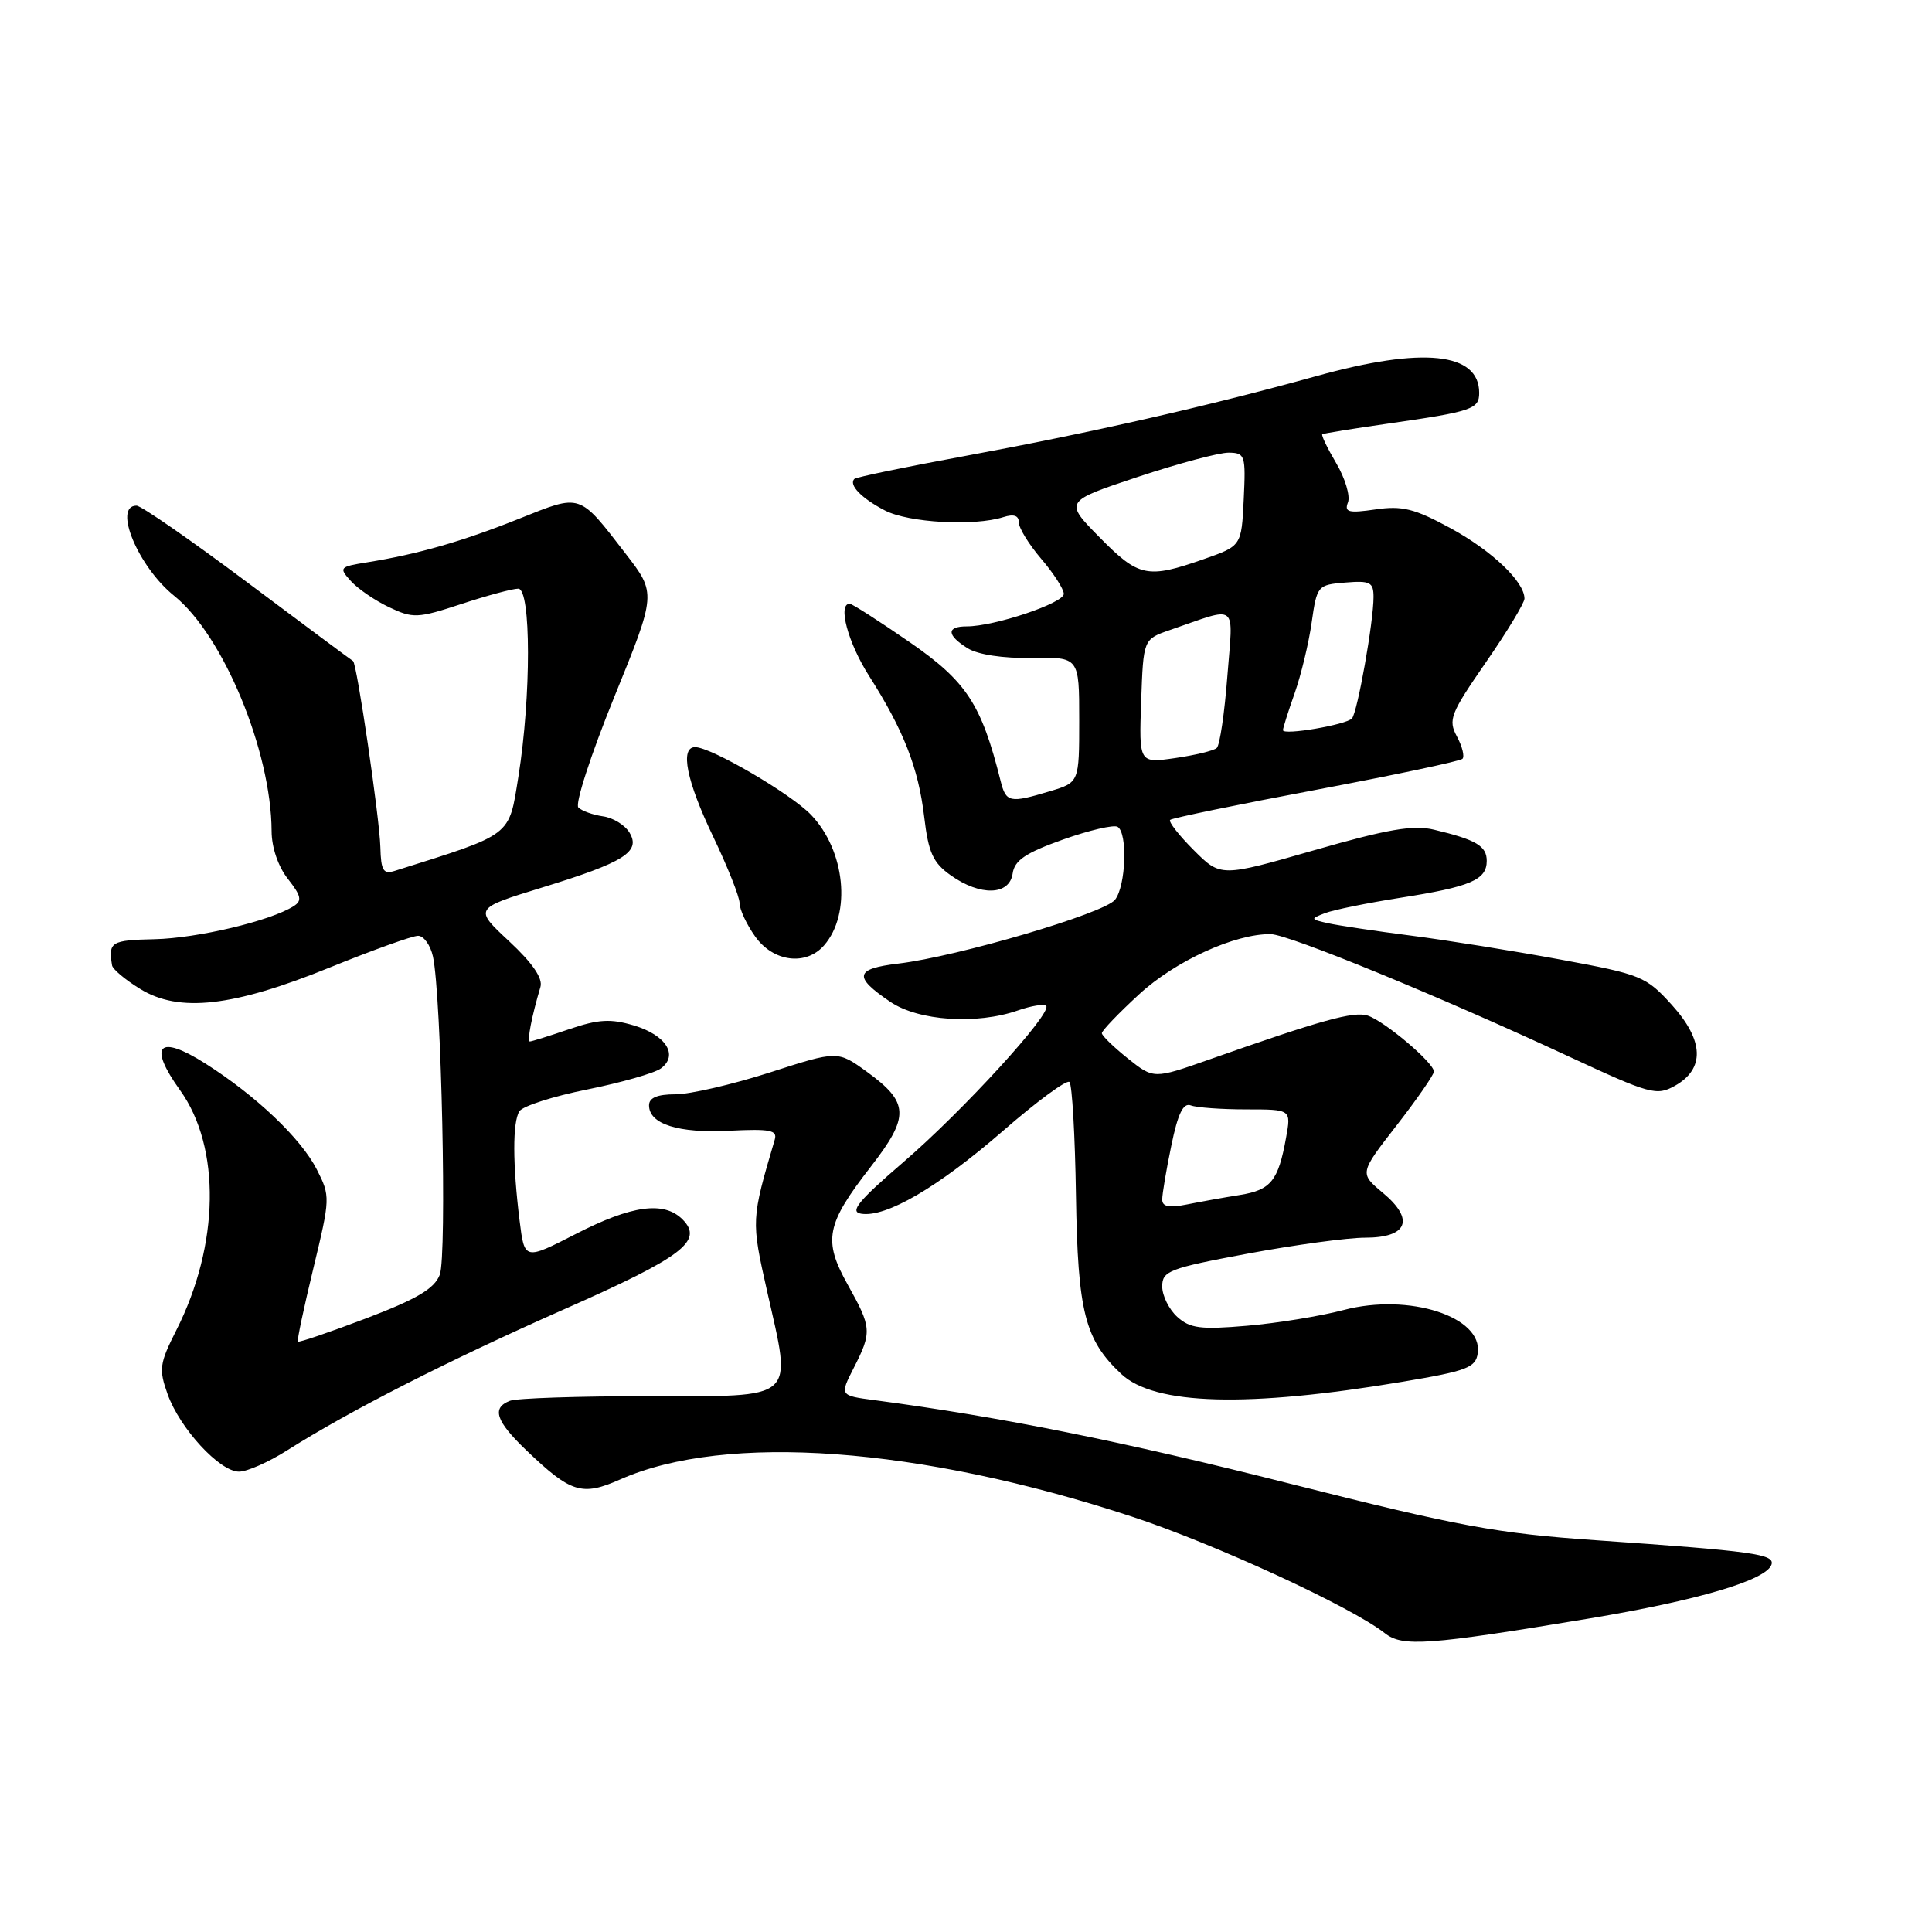<?xml version="1.0" encoding="UTF-8" standalone="no"?>
<!DOCTYPE svg PUBLIC "-//W3C//DTD SVG 1.1//EN" "http://www.w3.org/Graphics/SVG/1.1/DTD/svg11.dtd" >
<svg xmlns="http://www.w3.org/2000/svg" xmlns:xlink="http://www.w3.org/1999/xlink" version="1.1" viewBox="0 0 256 256">
 <g >
 <path fill="currentColor"
d=" M 210.51 214.47 C 224.94 212.07 234.04 209.39 234.73 207.32 C 235.19 205.93 232.35 205.54 211.49 204.09 C 198.33 203.18 193.36 202.26 170.99 196.61 C 148.73 190.98 132.58 187.74 115.88 185.53 C 111.26 184.92 111.26 184.92 113.13 181.25 C 115.55 176.50 115.51 175.91 112.33 170.23 C 109.04 164.33 109.45 162.24 115.38 154.60 C 120.56 147.93 120.48 146.09 114.86 142.01 C 110.99 139.21 110.99 139.21 102.00 142.11 C 97.05 143.70 91.42 145.00 89.50 145.00 C 87.09 145.00 86.00 145.46 86.00 146.46 C 86.00 148.95 89.88 150.18 96.64 149.83 C 102.02 149.56 103.03 149.75 102.66 151.00 C 99.53 161.63 99.53 161.68 101.64 171.07 C 104.96 185.77 105.82 185.00 85.97 185.00 C 76.72 185.00 68.45 185.27 67.58 185.61 C 65.11 186.55 65.69 188.30 69.75 192.18 C 75.67 197.84 77.11 198.28 82.21 196.02 C 96.19 189.84 121.81 191.70 149.96 200.95 C 160.86 204.53 179.08 212.92 183.50 216.41 C 185.84 218.25 189.20 218.01 210.51 214.47 Z  M 38.05 192.18 C 46.39 186.90 59.48 180.24 74.79 173.47 C 90.48 166.54 93.27 164.42 90.43 161.57 C 87.97 159.12 83.71 159.70 76.31 163.50 C 69.50 166.99 69.50 166.99 68.85 161.75 C 67.92 154.24 67.91 148.69 68.82 147.25 C 69.26 146.56 73.31 145.26 77.81 144.36 C 82.32 143.45 86.71 142.20 87.56 141.58 C 89.94 139.84 88.27 137.16 84.00 135.88 C 80.91 134.96 79.31 135.05 75.42 136.37 C 72.79 137.27 70.45 138.00 70.21 138.00 C 69.81 138.00 70.45 134.67 71.61 130.78 C 71.95 129.63 70.57 127.62 67.46 124.72 C 62.80 120.38 62.80 120.38 71.81 117.61 C 82.73 114.26 84.95 112.86 83.40 110.31 C 82.79 109.31 81.22 108.35 79.90 108.17 C 78.58 107.98 77.11 107.46 76.64 107.00 C 76.16 106.55 78.29 100.00 81.37 92.41 C 86.97 78.64 86.97 78.64 82.91 73.38 C 76.66 65.28 77.07 65.42 68.79 68.73 C 61.27 71.74 55.33 73.44 48.65 74.51 C 44.97 75.10 44.88 75.21 46.49 76.99 C 47.42 78.02 49.70 79.58 51.56 80.46 C 54.73 81.96 55.34 81.94 61.14 80.03 C 64.54 78.91 67.93 78.00 68.67 78.00 C 70.38 78.00 70.39 92.27 68.69 102.91 C 67.40 110.92 68.03 110.44 52.33 115.39 C 50.79 115.88 50.48 115.38 50.40 112.23 C 50.29 108.35 47.28 87.84 46.78 87.59 C 46.63 87.51 40.35 82.85 32.84 77.22 C 25.33 71.60 18.70 67.00 18.09 67.00 C 14.93 67.00 18.31 75.11 23.07 78.94 C 29.58 84.17 35.94 99.52 35.99 110.12 C 35.99 112.28 36.86 114.83 38.15 116.46 C 39.92 118.72 40.06 119.35 38.90 120.08 C 35.82 122.03 26.17 124.32 20.50 124.45 C 14.71 124.58 14.34 124.80 14.85 127.92 C 14.93 128.42 16.60 129.83 18.56 131.03 C 23.72 134.22 30.89 133.41 43.77 128.17 C 49.42 125.88 54.65 124.00 55.40 124.00 C 56.15 124.00 57.04 125.24 57.37 126.75 C 58.49 131.90 59.24 166.45 58.27 168.92 C 57.56 170.76 55.24 172.13 48.52 174.69 C 43.67 176.53 39.60 177.92 39.47 177.77 C 39.34 177.62 40.27 173.24 41.53 168.03 C 43.77 158.74 43.78 158.50 41.98 154.96 C 39.88 150.84 33.91 145.17 27.21 140.92 C 21.00 136.98 19.57 138.49 23.86 144.46 C 29.29 152.02 29.09 164.97 23.36 176.27 C 21.13 180.68 21.03 181.44 22.21 184.74 C 23.83 189.28 29.11 195.00 31.67 195.00 C 32.74 195.00 35.61 193.73 38.05 192.18 Z  M 185.85 183.09 C 194.39 181.66 195.54 181.22 195.81 179.30 C 196.50 174.47 186.70 171.31 178.06 173.58 C 175.00 174.39 169.23 175.33 165.24 175.67 C 159.09 176.20 157.68 176.02 155.99 174.49 C 154.90 173.50 154.00 171.69 154.00 170.46 C 154.00 168.41 154.91 168.06 165.34 166.11 C 171.58 164.95 178.57 164.00 180.87 164.00 C 186.53 164.00 187.49 161.60 183.24 158.06 C 180.13 155.46 180.13 155.46 185.07 149.11 C 187.78 145.62 190.00 142.41 190.00 141.99 C 190.00 140.82 183.42 135.27 181.22 134.57 C 179.35 133.98 175.11 135.15 160.18 140.41 C 152.87 142.98 152.87 142.98 149.43 140.24 C 147.55 138.73 146.00 137.23 146.00 136.90 C 146.00 136.57 148.22 134.25 150.94 131.75 C 155.73 127.33 163.67 123.71 168.38 123.78 C 170.77 123.82 190.73 132.01 207.92 140.01 C 218.64 144.99 219.51 145.23 221.92 143.88 C 225.93 141.64 225.80 137.89 221.54 133.17 C 218.10 129.37 217.49 129.12 206.73 127.14 C 200.55 126.00 191.68 124.58 187.00 123.98 C 182.32 123.38 177.38 122.64 176.00 122.34 C 173.62 121.81 173.60 121.75 175.56 121.00 C 176.69 120.56 181.19 119.65 185.56 118.96 C 194.88 117.50 197.00 116.59 197.00 114.07 C 197.00 112.10 195.61 111.27 190.02 109.94 C 187.28 109.28 183.89 109.86 174.14 112.66 C 161.75 116.22 161.75 116.22 158.17 112.64 C 156.21 110.68 154.80 108.87 155.05 108.64 C 155.30 108.40 163.99 106.61 174.36 104.66 C 184.74 102.70 193.48 100.86 193.78 100.55 C 194.09 100.25 193.76 98.91 193.05 97.59 C 191.86 95.38 192.18 94.57 196.88 87.77 C 199.70 83.70 202.00 79.89 202.00 79.32 C 202.00 77.08 197.70 72.99 192.23 70.00 C 187.43 67.39 185.81 66.98 182.26 67.50 C 178.69 68.02 178.11 67.87 178.61 66.57 C 178.94 65.72 178.24 63.38 177.06 61.38 C 175.88 59.38 175.05 57.66 175.21 57.54 C 175.37 57.43 179.32 56.79 184.00 56.12 C 195.06 54.53 196.00 54.21 196.00 52.06 C 196.00 46.69 188.54 45.92 174.45 49.83 C 159.91 53.86 144.54 57.35 127.56 60.48 C 119.89 61.89 113.44 63.23 113.21 63.46 C 112.42 64.24 114.15 66.03 117.26 67.64 C 120.42 69.27 129.06 69.75 132.95 68.52 C 134.33 68.08 135.00 68.31 135.00 69.22 C 135.00 69.97 136.33 72.13 137.96 74.04 C 139.59 75.94 140.94 78.03 140.96 78.68 C 141.00 79.90 131.78 83.00 128.10 83.00 C 125.38 83.00 125.43 84.16 128.22 85.90 C 129.56 86.74 132.92 87.25 136.72 87.18 C 143.00 87.07 143.00 87.07 143.00 95.38 C 143.00 103.68 143.00 103.68 139.13 104.84 C 133.78 106.45 133.30 106.35 132.58 103.46 C 130.03 93.28 128.07 90.30 120.55 85.10 C 116.49 82.30 112.91 80.00 112.59 80.00 C 110.97 80.00 112.36 85.17 115.15 89.55 C 119.73 96.74 121.69 101.75 122.46 108.23 C 123.02 112.98 123.62 114.31 125.97 115.98 C 129.89 118.77 133.77 118.66 134.18 115.75 C 134.43 114.00 135.88 113.02 140.84 111.25 C 144.33 110.01 147.59 109.25 148.09 109.56 C 149.44 110.39 149.19 117.37 147.75 119.22 C 146.35 121.02 126.88 126.75 119.03 127.68 C 113.26 128.37 113.04 129.41 117.97 132.75 C 121.71 135.28 129.41 135.80 134.90 133.88 C 136.66 133.27 138.33 133.00 138.62 133.28 C 139.50 134.17 127.60 147.20 119.69 154.00 C 113.73 159.13 112.55 160.57 114.10 160.82 C 117.38 161.36 124.30 157.33 132.90 149.85 C 137.39 145.94 141.36 143.02 141.71 143.37 C 142.06 143.73 142.45 150.48 142.57 158.39 C 142.81 173.85 143.74 177.53 148.57 182.06 C 152.97 186.20 165.28 186.54 185.85 183.09 Z  M 109.21 125.25 C 112.84 121.07 112.00 112.70 107.47 107.97 C 104.79 105.17 94.22 99.00 92.11 99.00 C 90.06 99.00 90.97 103.50 94.50 110.86 C 96.42 114.88 98.00 118.84 98.00 119.68 C 98.00 120.51 98.93 122.50 100.07 124.10 C 102.47 127.47 106.81 128.02 109.21 125.25 Z  M 154.00 158.94 C 154.00 158.21 154.54 154.99 155.21 151.78 C 156.08 147.54 156.79 146.09 157.79 146.47 C 158.54 146.76 161.85 147.00 165.13 147.00 C 171.09 147.00 171.09 147.00 170.41 150.75 C 169.38 156.47 168.40 157.68 164.29 158.34 C 162.20 158.67 159.04 159.24 157.25 159.60 C 154.90 160.07 154.00 159.89 154.00 158.94 Z  M 151.21 92.92 C 151.50 84.70 151.50 84.70 155.00 83.49 C 164.22 80.32 163.40 79.66 162.63 89.61 C 162.26 94.47 161.63 98.74 161.23 99.11 C 160.83 99.47 158.34 100.07 155.71 100.45 C 150.92 101.14 150.92 101.14 151.21 92.92 Z  M 170.00 96.75 C 170.00 96.48 170.69 94.28 171.54 91.88 C 172.39 89.47 173.41 85.25 173.80 82.50 C 174.50 77.59 174.59 77.49 178.26 77.19 C 181.55 76.92 182.00 77.14 182.00 79.11 C 182.00 82.42 179.87 94.39 179.14 95.20 C 178.37 96.04 170.00 97.47 170.00 96.75 Z  M 145.72 71.22 C 141.01 66.44 141.01 66.44 150.75 63.20 C 156.11 61.42 161.53 59.97 162.80 59.98 C 164.98 60.00 165.08 60.32 164.80 66.17 C 164.50 72.34 164.50 72.34 159.50 74.09 C 152.03 76.71 150.90 76.48 145.72 71.22 Z "/>
</g>
</svg>